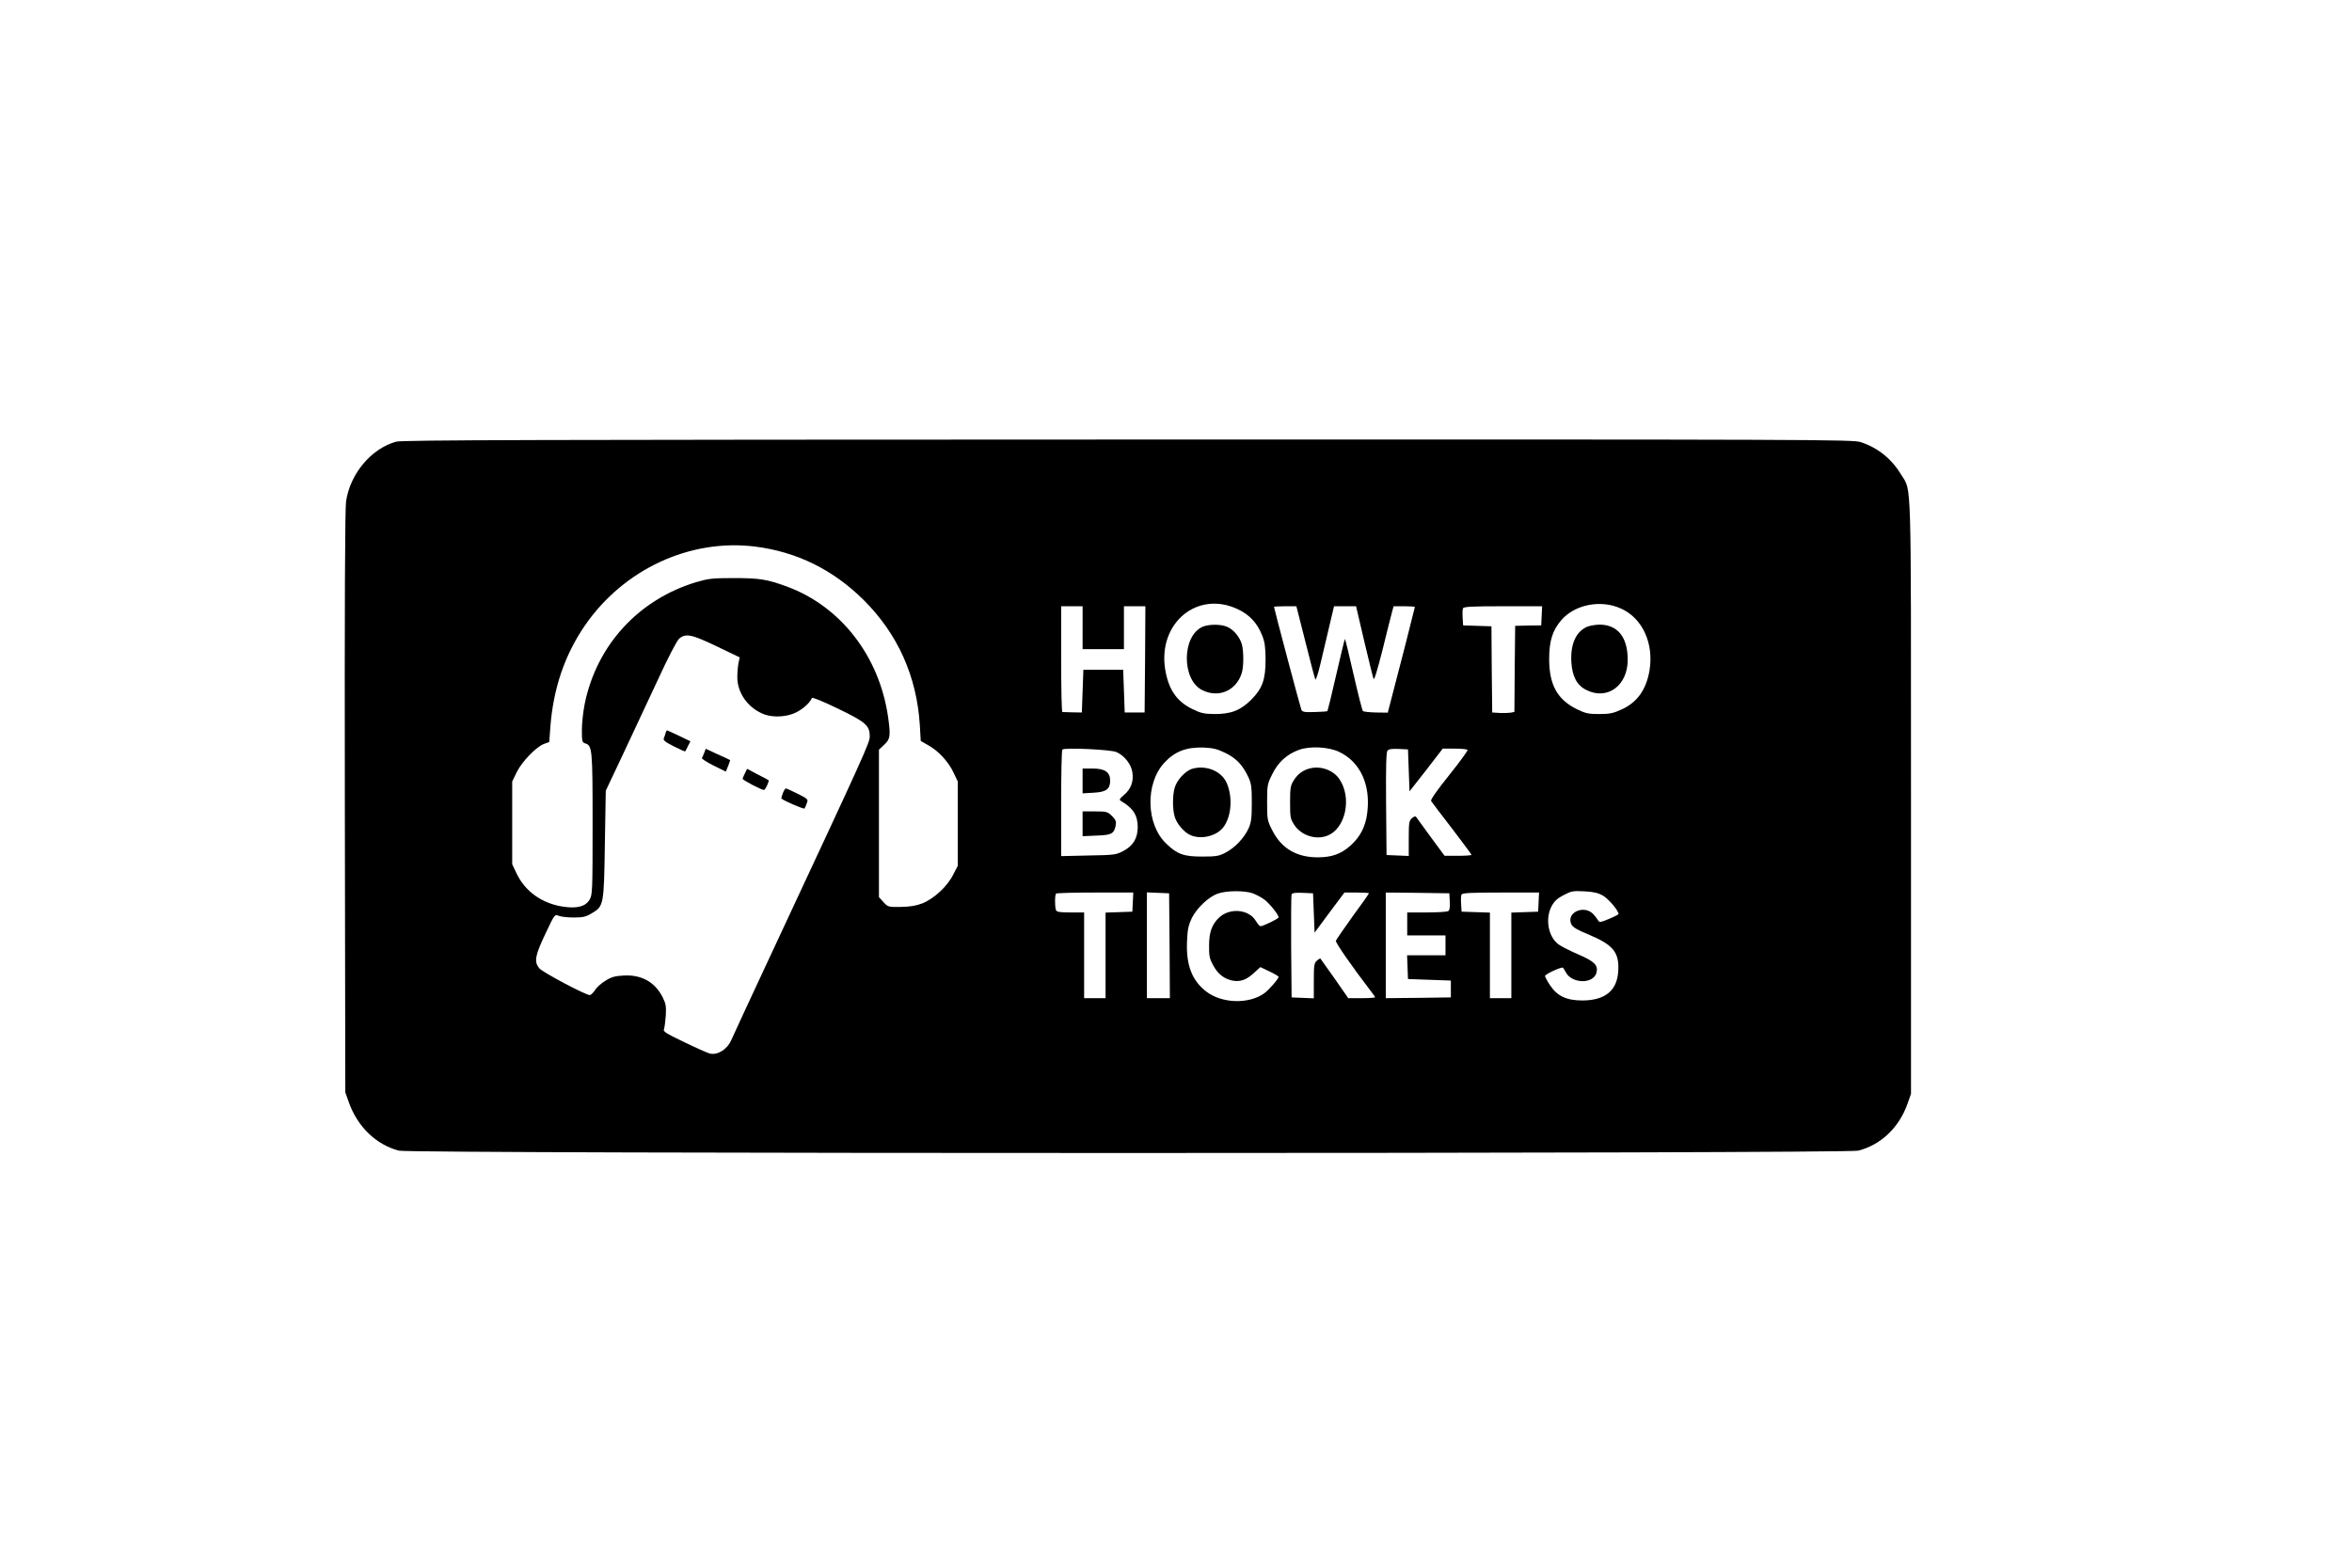 <?xml version="1.0" standalone="no"?>
<!DOCTYPE svg PUBLIC "-//W3C//DTD SVG 20010904//EN"
 "http://www.w3.org/TR/2001/REC-SVG-20010904/DTD/svg10.dtd">
<svg version="1.0" xmlns="http://www.w3.org/2000/svg"
 width="1536pt" height="1024pt" viewBox="0 0 1536 1024"
 preserveAspectRatio="xMidYMid meet">

<g transform="translate(0,1024) scale(0.1,-0.1)"
fill="#000000" stroke="none">
<path d="M2587 7355 c-162 -45 -300 -208 -327 -390 -7 -48 -10 -670 -8 -1965
l3 -1895 23 -65 c57 -160 178 -277 327 -316 76 -21 9456 -20 9531 0 149 39
266 151 321 306 l23 65 0 1935 c0 2137 4 1997 -63 2108 -63 104 -152 177 -265
214 -53 17 -241 18 -4786 17 -3886 -1 -4740 -3 -4779 -14z m2343 -685 c273
-34 511 -151 711 -350 222 -221 346 -498 366 -816 l6 -104 51 -29 c66 -37 131
-108 164 -179 l27 -57 0 -275 0 -275 -30 -58 c-38 -77 -126 -158 -202 -188
-42 -16 -81 -22 -141 -23 -82 -1 -84 0 -113 32 l-29 32 0 481 0 482 35 33 c39
37 42 56 25 179 -57 399 -310 725 -662 854 -128 47 -178 55 -343 55 -145 0
-168 -3 -250 -27 -375 -114 -647 -410 -726 -792 -10 -49 -19 -127 -19 -172 0
-73 2 -82 20 -88 48 -15 50 -32 50 -527 0 -441 -1 -464 -20 -495 -27 -45 -82
-59 -174 -45 -138 21 -249 101 -304 220 l-27 57 0 270 0 270 29 60 c34 70 128
167 179 186 l34 12 7 96 c19 254 94 474 227 667 253 366 684 566 1109 514z
m3157 -411 c74 -35 124 -90 155 -168 18 -44 22 -77 23 -156 0 -135 -20 -191
-94 -266 -71 -70 -133 -94 -243 -93 -66 1 -87 6 -142 33 -103 50 -156 130
-177 261 -47 304 215 517 478 389z m2499 6 c141 -63 216 -229 186 -406 -22
-126 -81 -208 -184 -254 -52 -24 -77 -29 -144 -29 -72 0 -89 4 -147 32 -127
63 -180 160 -180 327 0 117 21 186 79 254 89 103 258 136 390 76z m-3516 -125
l0 -140 135 0 135 0 0 140 0 140 70 0 70 0 -2 -347 -3 -347 -65 0 -65 0 -5
140 -5 139 -130 0 -130 0 -5 -140 -5 -139 -60 1 c-33 1 -63 2 -67 2 -5 1 -8
156 -8 346 l0 345 70 0 70 0 0 -140z m1455 -92 c32 -128 61 -239 65 -246 3 -7
19 40 34 105 15 65 41 175 58 246 l30 127 72 0 72 0 53 -227 c30 -126 57 -237
61 -247 4 -13 24 52 59 190 28 115 56 226 62 247 l10 37 69 0 c39 0 70 -2 70
-5 0 -2 -30 -121 -66 -262 -37 -142 -77 -296 -89 -343 l-22 -85 -77 1 c-43 1
-81 5 -86 10 -4 5 -32 114 -61 241 -29 128 -54 231 -56 229 -2 -2 -28 -108
-57 -235 -29 -127 -55 -233 -57 -236 -2 -2 -40 -5 -84 -6 -69 -2 -80 0 -87 17
-7 17 -178 661 -178 670 0 2 33 4 73 4 l73 0 59 -232z m1543 170 l-3 -63 -85
-1 -85 -2 -3 -281 -2 -281 -23 -5 c-12 -2 -44 -3 -72 -2 l-50 3 -3 281 -2 282
-93 3 -92 3 -3 49 c-2 27 -1 55 2 62 4 11 53 14 261 14 l256 0 -3 -62z m-5387
-200 l150 -72 -8 -35 c-4 -20 -8 -63 -8 -96 1 -105 73 -203 178 -242 59 -21
147 -16 205 13 47 23 94 66 104 95 2 6 70 -21 171 -70 182 -88 207 -110 207
-182 0 -39 -36 -119 -580 -1284 -172 -368 -318 -683 -325 -700 -27 -61 -91
-100 -142 -86 -16 5 -91 38 -167 75 -117 56 -137 69 -130 83 4 10 9 50 12 89
3 61 1 77 -21 121 -50 98 -137 147 -252 141 -59 -3 -81 -9 -121 -34 -27 -16
-58 -44 -69 -62 -11 -17 -26 -31 -33 -32 -27 0 -311 150 -331 176 -34 43 -27
82 40 223 61 129 61 130 88 119 14 -6 58 -11 97 -11 60 0 79 4 116 26 81 47
82 51 88 452 l6 350 111 235 c61 129 163 348 227 485 70 153 126 259 141 273
43 37 81 29 246 -50z m3323 -697 c71 -35 112 -79 149 -158 19 -41 22 -65 22
-168 0 -101 -4 -127 -21 -166 -30 -64 -88 -125 -148 -157 -46 -24 -61 -27
-156 -27 -119 0 -162 15 -233 84 -133 125 -139 392 -14 528 69 75 145 104 259
100 62 -3 89 -10 142 -36z m741 8 c138 -65 207 -215 184 -398 -11 -90 -45
-156 -109 -214 -62 -55 -122 -77 -215 -77 -137 0 -236 58 -295 174 -34 67 -35
72 -35 185 0 111 1 119 33 183 38 79 97 132 175 160 72 26 192 20 262 -13z
m-1455 -1 c52 -22 97 -79 105 -132 9 -60 -8 -108 -53 -147 -34 -30 -35 -33
-18 -43 76 -45 106 -92 106 -168 0 -74 -31 -124 -95 -157 -47 -25 -59 -26
-227 -29 l-178 -4 0 345 c0 189 3 347 8 351 13 14 314 0 352 -16z m1910 -120
l5 -137 109 139 108 140 79 0 c43 0 80 -4 83 -8 3 -5 -51 -79 -120 -165 -80
-100 -123 -161 -118 -169 4 -7 65 -87 136 -179 70 -92 128 -170 128 -173 0 -3
-40 -6 -88 -6 l-88 0 -90 122 c-49 67 -92 126 -96 132 -4 6 -14 3 -27 -8 -19
-17 -21 -31 -21 -133 l0 -114 -72 3 -73 3 -3 334 c-2 244 1 337 9 348 9 10 30
13 73 11 l61 -3 5 -137z m-1019 -803 c23 -9 58 -27 76 -41 35 -26 93 -99 93
-116 0 -9 -101 -58 -119 -58 -5 0 -18 16 -30 35 -45 76 -169 87 -239 22 -47
-44 -66 -96 -66 -182 -1 -70 3 -87 28 -133 31 -55 69 -85 124 -97 50 -10 91 4
139 48 l44 40 59 -28 c33 -16 60 -32 60 -35 0 -14 -61 -83 -92 -107 -100 -73
-277 -69 -380 10 -94 72 -133 174 -126 329 3 77 9 104 31 151 33 66 110 139
170 160 56 20 173 21 228 2z m2287 -15 c36 -20 102 -98 102 -120 0 -4 -28 -18
-62 -32 -57 -24 -64 -24 -72 -9 -5 9 -18 26 -29 38 -60 67 -182 13 -145 -65
10 -19 38 -36 112 -66 162 -68 202 -117 194 -241 -8 -126 -86 -189 -233 -190
-104 0 -165 28 -212 99 -18 27 -33 54 -33 61 0 11 94 55 115 55 3 0 11 -13 20
-30 40 -77 182 -79 201 -3 12 48 -13 73 -117 118 -53 23 -111 52 -129 65 -69
49 -91 168 -47 251 18 33 37 51 78 72 49 26 61 29 134 25 61 -3 91 -10 123
-28z m-3070 -42 l-3 -63 -87 -3 -88 -3 0 -279 0 -280 -70 0 -70 0 0 280 0 280
-89 0 c-72 0 -90 3 -95 16 -8 21 -8 99 1 107 3 4 118 7 255 7 l249 0 -3 -62z
m240 -285 l2 -343 -75 0 -75 0 0 345 0 346 73 -3 72 -3 3 -342z m942 213 l5
-128 97 131 98 131 80 0 c44 0 80 -2 80 -5 0 -3 -47 -70 -106 -150 -58 -81
-107 -152 -110 -160 -4 -11 108 -172 227 -327 16 -20 29 -39 29 -42 0 -3 -39
-6 -87 -6 l-88 0 -89 128 c-49 70 -91 129 -93 131 -1 2 -12 -4 -23 -14 -18
-16 -20 -31 -20 -132 l0 -114 -72 3 -73 3 -3 330 c-1 181 0 336 3 343 3 9 24
12 72 10 l68 -3 5 -129z m888 75 c2 -37 -1 -57 -10 -62 -7 -5 -70 -9 -140 -9
l-128 0 0 -75 0 -75 125 0 125 0 0 -65 0 -65 -125 0 -126 0 3 -77 3 -78 140
-5 140 -5 0 -55 0 -55 -212 -3 -213 -2 0 345 0 345 208 -2 207 -3 3 -54z m580
-3 l-3 -63 -87 -3 -88 -3 0 -279 0 -280 -70 0 -70 0 0 280 0 279 -92 3 -93 3
-3 49 c-2 27 -1 55 2 62 4 11 52 14 256 14 l251 0 -3 -62z"/>
<path d="M7854 6146 c-136 -59 -138 -345 -4 -413 105 -54 220 -7 258 106 15
42 15 144 2 193 -14 48 -55 97 -97 114 -41 18 -119 17 -159 0z"/>
<path d="M10365 6146 c-74 -32 -110 -115 -103 -232 6 -94 37 -151 98 -181 136
-69 270 28 270 197 0 149 -66 231 -187 230 -26 -1 -62 -7 -78 -14z"/>
<path d="M4347 5453 c-2 -10 -8 -26 -12 -35 -5 -13 8 -24 65 -53 40 -20 73
-35 75 -33 1 2 10 17 18 35 l16 31 -75 36 c-42 20 -77 36 -79 36 -1 0 -5 -8
-8 -17z"/>
<path d="M4599 5323 c-5 -14 -12 -30 -15 -34 -3 -5 31 -27 75 -49 l81 -40 15
36 c8 21 14 38 13 39 -2 2 -38 19 -81 38 l-78 36 -10 -26z"/>
<path d="M4865 5189 c-8 -15 -15 -32 -15 -36 0 -9 123 -73 139 -73 9 0 36 58
30 64 -2 2 -34 19 -72 38 l-68 36 -14 -29z"/>
<path d="M5112 5058 c-6 -17 -11 -33 -9 -34 18 -16 147 -71 151 -65 3 4 10 20
15 35 10 25 8 27 -59 61 -38 19 -73 35 -78 35 -4 0 -13 -14 -20 -32z"/>
<path d="M7788 5219 c-46 -13 -103 -74 -117 -126 -14 -49 -14 -137 0 -186 13
-47 63 -106 106 -123 69 -29 167 -5 211 51 54 69 64 197 23 291 -34 77 -133
118 -223 93z"/>
<path d="M8555 5221 c-45 -11 -82 -38 -107 -80 -20 -31 -23 -49 -23 -142 0
-99 2 -108 28 -148 45 -68 139 -99 214 -70 120 45 164 246 80 370 -39 58 -121
88 -192 70z"/>
<path d="M7070 5139 l0 -81 69 4 c85 4 111 23 111 79 0 56 -34 79 -116 79
l-64 0 0 -81z"/>
<path d="M7070 4859 l0 -81 90 4 c99 3 115 12 126 65 5 27 1 37 -24 63 -29 28
-35 30 -111 30 l-81 0 0 -81z"/>
</g>
</svg>

